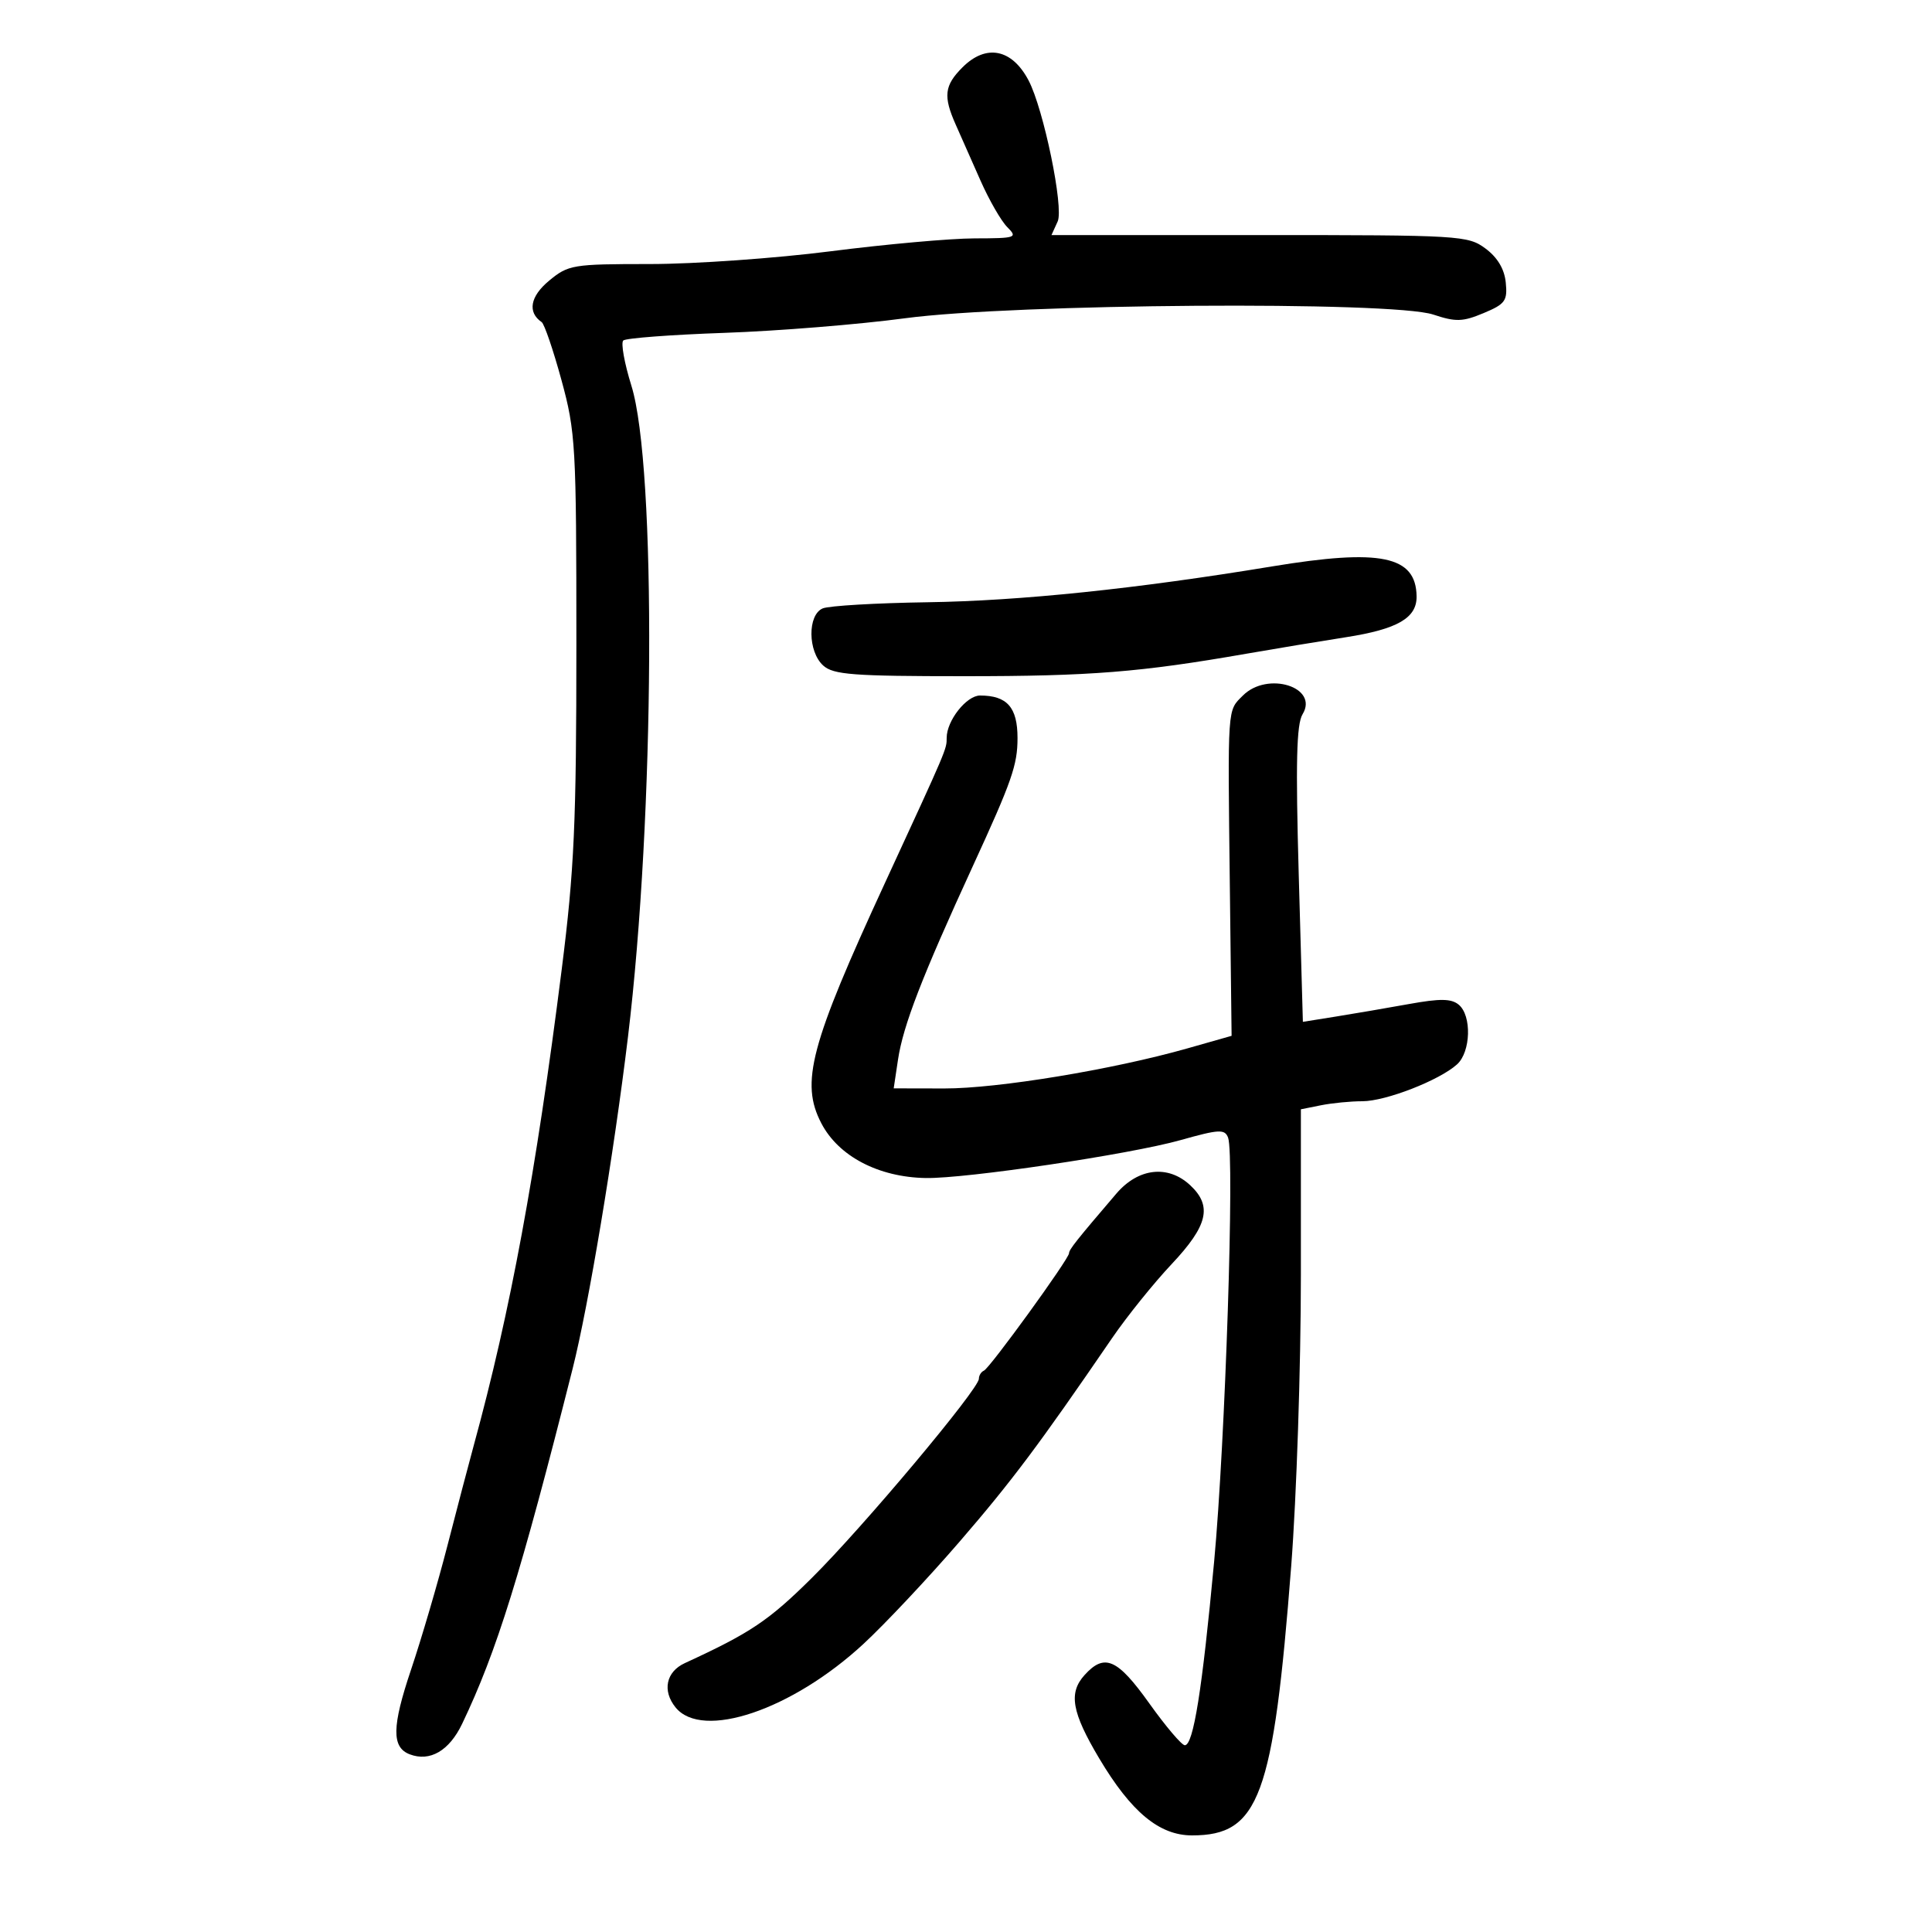 <svg xmlns="http://www.w3.org/2000/svg" width="300" height="300" viewBox="0 0 300 300" version="1.1">
	<path d="M 149.455 10.455 C 146.637 13.272, 146.440 14.939, 148.403 19.349 C 149.175 21.082, 150.902 24.982, 152.241 28.016 C 153.580 31.050, 155.455 34.313, 156.409 35.266 C 158.054 36.911, 157.794 37.001, 151.321 37.016 C 147.570 37.025, 137.525 37.925, 129 39.016 C 120.475 40.107, 107.849 41, 100.943 41 C 88.903 41, 88.257 41.107, 85.259 43.590 C 82.319 46.026, 81.879 48.490, 84.110 50.018 C 84.526 50.302, 85.908 54.352, 87.183 59.018 C 89.384 67.076, 89.500 69.125, 89.500 100 C 89.500 127.859, 89.175 135.070, 87.226 150.500 C 83.220 182.221, 79.254 203.674, 73.549 224.500 C 72.796 227.250, 70.964 234.225, 69.478 240 C 67.992 245.775, 65.449 254.445, 63.826 259.266 C 60.848 268.113, 60.797 271.324, 63.618 272.407 C 66.754 273.610, 69.756 271.865, 71.762 267.671 C 77.126 256.457, 80.839 244.519, 88.924 212.500 C 91.390 202.733, 95.317 179.189, 97.513 161 C 101.666 126.615, 101.949 72.439, 98.041 59.884 C 96.954 56.392, 96.388 53.236, 96.782 52.871 C 97.177 52.506, 104.250 51.973, 112.500 51.686 C 120.750 51.399, 133.350 50.381, 140.500 49.423 C 157.541 47.139, 216.170 46.727, 222.554 48.845 C 226.058 50.008, 227.118 49.978, 230.369 48.619 C 233.732 47.214, 234.097 46.712, 233.815 43.873 C 233.608 41.784, 232.534 39.979, 230.677 38.599 C 227.947 36.569, 226.798 36.500, 195.564 36.500 L 163.273 36.500 164.235 34.386 C 165.210 32.245, 162.055 16.948, 159.722 12.500 C 157.143 7.582, 153.127 6.782, 149.455 10.455 M 197.500 87.957 C 176.474 91.428, 158.416 93.305, 144 93.518 C 136.025 93.636, 128.713 94.066, 127.750 94.473 C 125.377 95.478, 125.427 101.172, 127.829 103.345 C 129.403 104.769, 132.457 105, 149.756 105 C 169.344 105, 177.072 104.384, 193.500 101.516 C 197.900 100.747, 204.875 99.591, 209 98.947 C 217.016 97.695, 220.019 95.956, 219.968 92.595 C 219.873 86.300, 214.391 85.168, 197.500 87.957 M 193 108 C 190.559 110.441, 190.635 109.330, 190.969 137.672 L 191.242 160.843 184.371 162.795 C 172.786 166.087, 154.911 169.033, 146.636 169.016 L 138.773 169 139.443 164.534 C 140.236 159.243, 143.158 151.687, 151.055 134.500 C 157.137 121.265, 158 118.791, 158 114.597 C 158 109.838, 156.379 108, 152.181 108 C 150.079 108, 147 111.901, 147 114.564 C 147 116.352, 147.098 116.120, 137.463 137 C 125.791 162.292, 124.247 168.115, 127.540 174.430 C 130.206 179.542, 136.403 182.792, 143.736 182.924 C 149.982 183.036, 175.455 179.247, 183.305 177.038 C 189.307 175.349, 190.179 175.303, 190.695 176.647 C 191.727 179.337, 190.261 223.901, 188.529 242.500 C 186.674 262.426, 185.305 271, 183.979 271 C 183.496 271, 181.014 268.075, 178.463 264.500 C 173.504 257.550, 171.508 256.676, 168.412 260.098 C 165.891 262.883, 166.419 265.881, 170.695 273.060 C 175.653 281.382, 180.018 285, 185.101 285 C 195.527 285, 197.720 279.040, 200.501 243.145 C 201.325 232.500, 202 212.193, 202 198.020 L 202 172.250 205.125 171.625 C 206.844 171.281, 209.731 171, 211.542 171 C 215.171 171, 223.509 167.753, 226.250 165.274 C 228.392 163.336, 228.552 157.703, 226.514 156.011 C 225.358 155.053, 223.631 155.030, 218.764 155.910 C 215.319 156.533, 210.207 157.409, 207.405 157.856 L 202.310 158.671 201.666 135.804 C 201.176 118.425, 201.319 112.451, 202.261 110.908 C 204.832 106.697, 196.819 104.181, 193 108 M 173.354 185.335 C 167.193 192.534, 166 194.037, 166 194.602 C 166 195.474, 153.697 212.445, 152.784 212.833 C 152.353 213.017, 152 213.585, 152 214.096 C 152 215.692, 134.019 237.129, 126.073 245.008 C 119.361 251.662, 116.555 253.544, 106.334 258.251 C 103.424 259.591, 102.808 262.541, 104.899 265.124 C 109.045 270.243, 122.998 265.526, 134.092 255.254 C 137.418 252.175, 144.118 245.047, 148.980 239.415 C 157.127 229.979, 161.299 224.411, 172.682 207.784 C 174.981 204.425, 179.144 199.253, 181.932 196.291 C 187.566 190.306, 188.279 187.270, 184.811 184.039 C 181.372 180.835, 176.758 181.357, 173.354 185.335" stroke="none" fill="black" fill-rule="evenodd"/>
</svg>